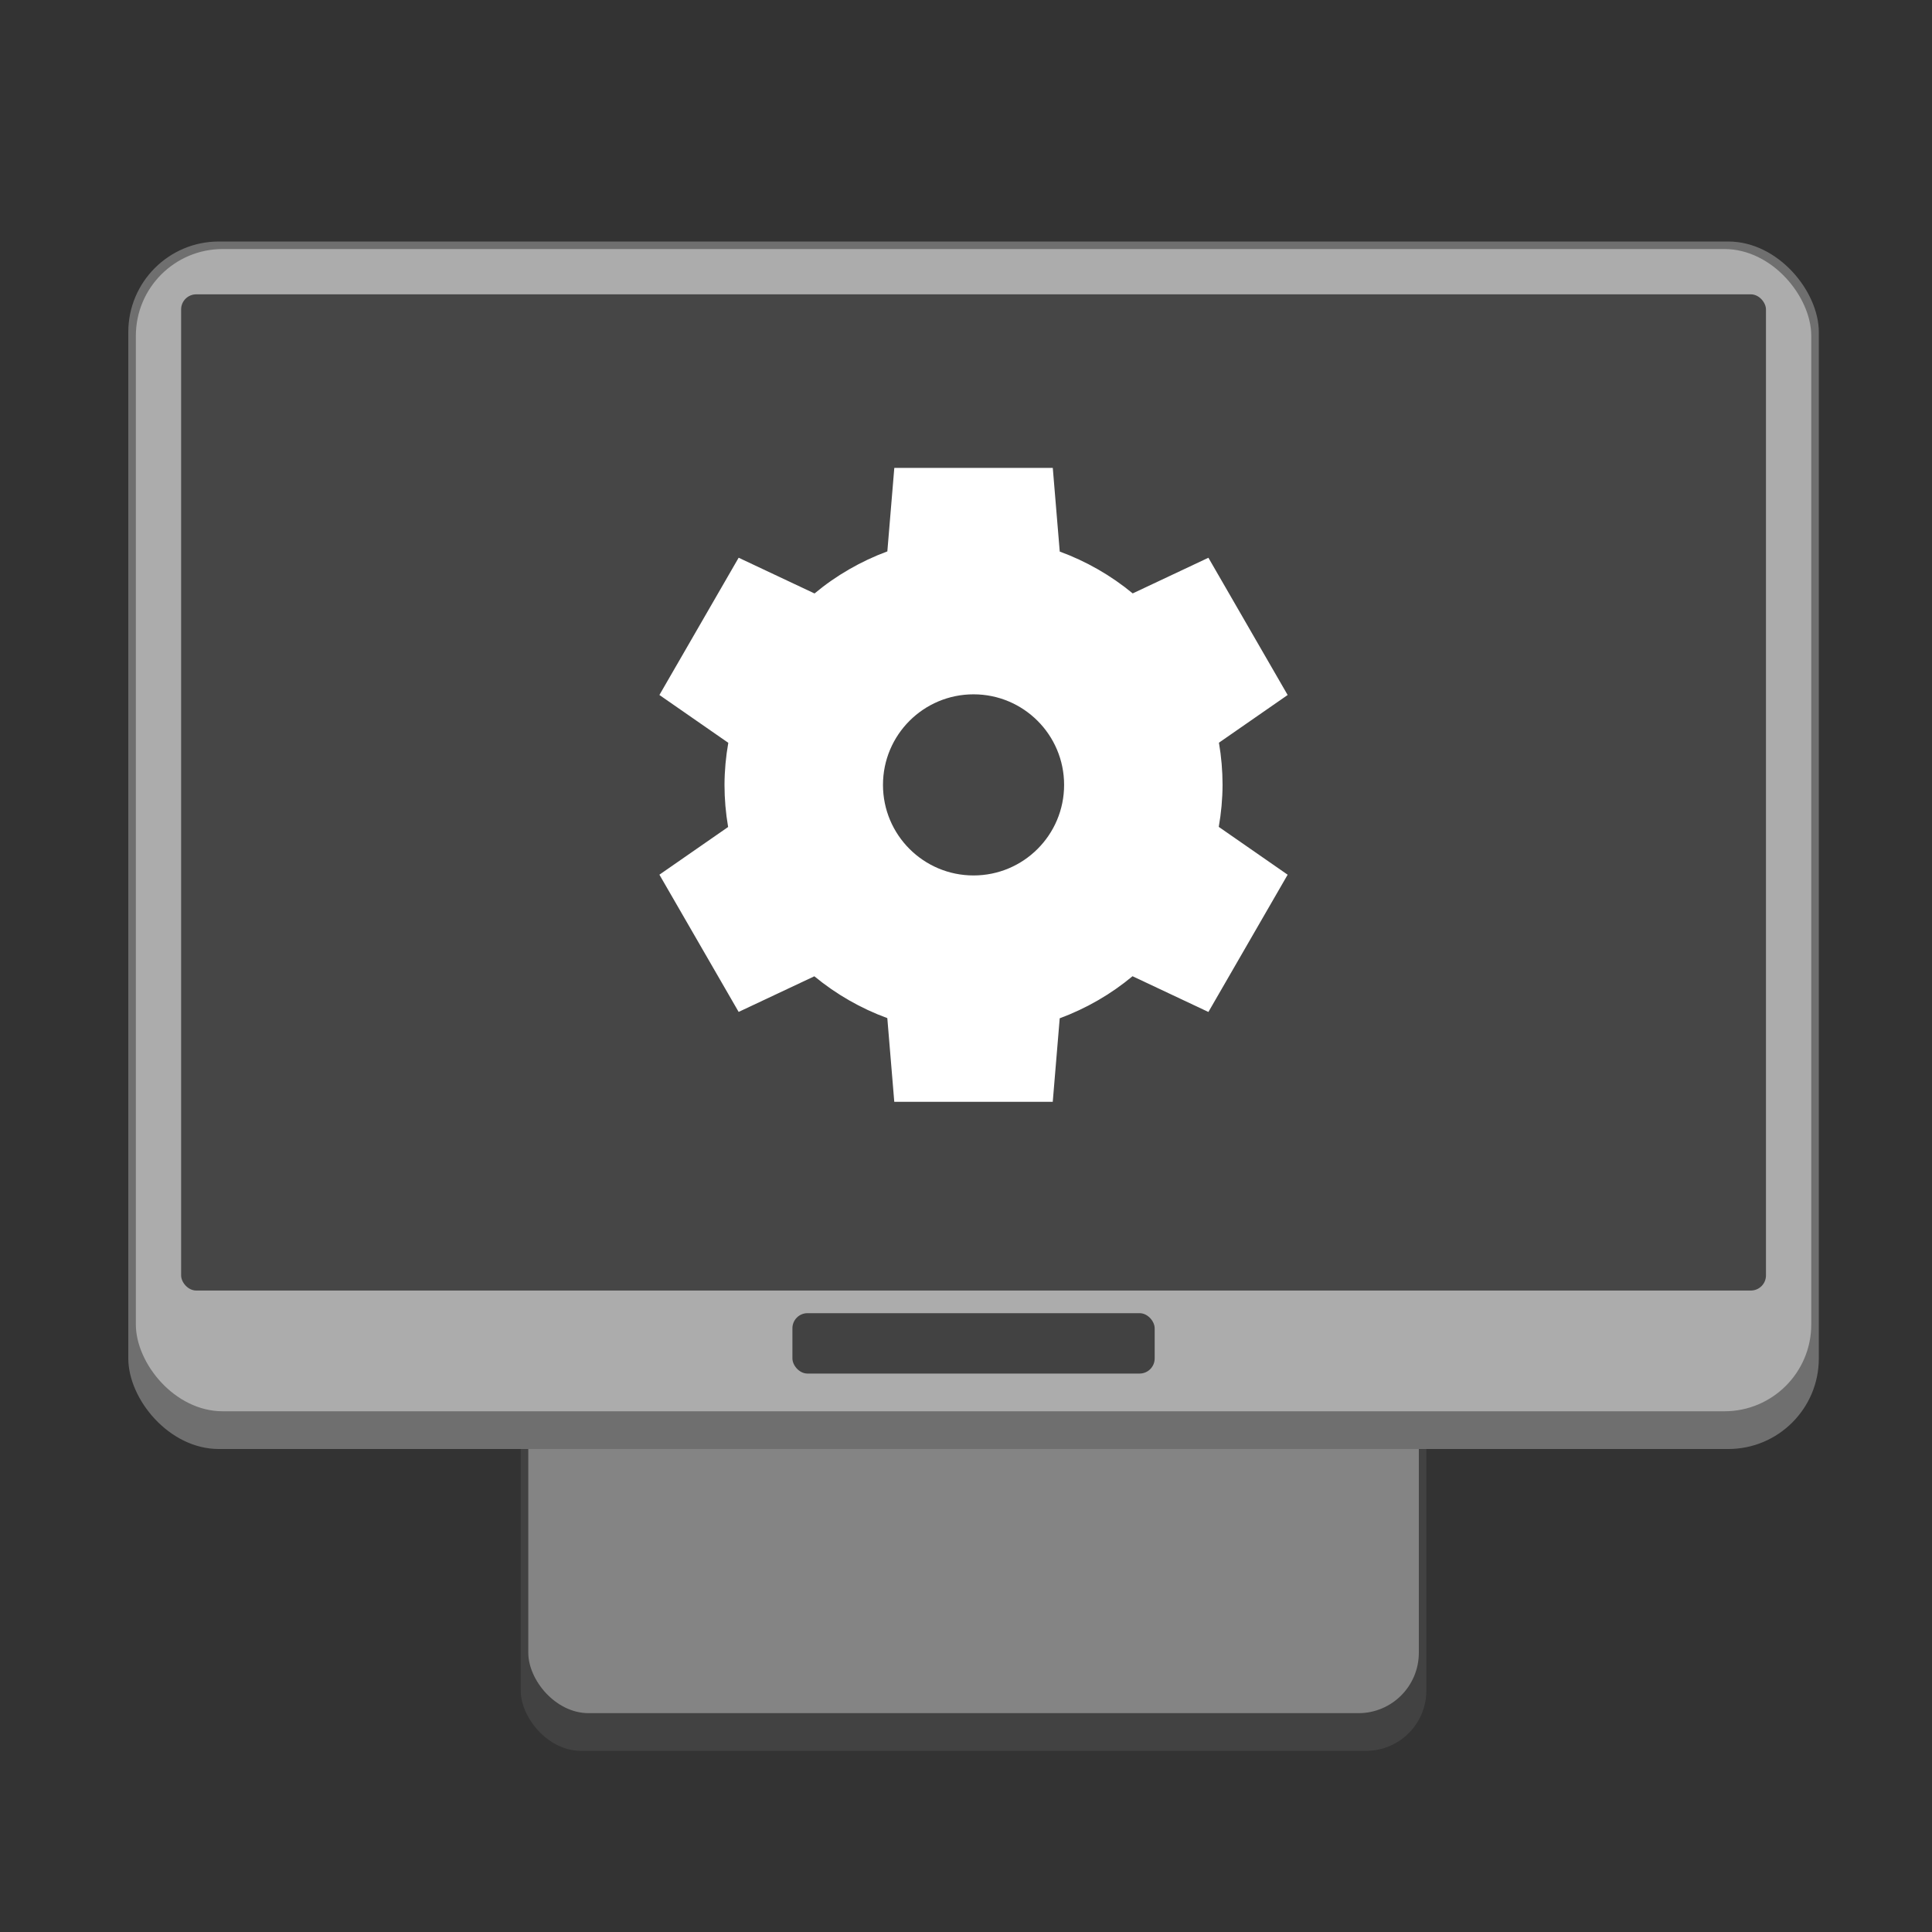 <?xml version="1.0" encoding="UTF-8" standalone="no"?>
<!-- Created with Inkscape (http://www.inkscape.org/) -->

<svg
   width="256"
   height="256"
   viewBox="0 0 67.733 67.733"
   version="1.1"
   id="svg5"
   inkscape:version="1.2 (dc2aedaf03, 2022-05-15)"
   sodipodi:docname="applications-system.svg"
   xmlns:inkscape="http://www.inkscape.org/namespaces/inkscape"
   xmlns:sodipodi="http://sodipodi.sourceforge.net/DTD/sodipodi-0.dtd"
   xmlns="http://www.w3.org/2000/svg"
   xmlns:svg="http://www.w3.org/2000/svg">
  <rect x="0" y="0" width="67.733" height="67.733" fill="#333333" stroke="none"/>
  <sodipodi:namedview
     id="namedview7"
     pagecolor="#ffffff"
     bordercolor="#666666"
     borderopacity="1.0"
     inkscape:pageshadow="2"
     inkscape:pageopacity="0.0"
     inkscape:pagecheckerboard="0"
     inkscape:document-units="px"
     showgrid="false"
     units="px"
     height="48px"
     inkscape:zoom="2.0885416"
     inkscape:cx="101.02743"
     inkscape:cy="106.29427"
     inkscape:window-width="1846"
     inkscape:window-height="1011"
     inkscape:window-x="0"
     inkscape:window-y="0"
     inkscape:window-maximized="1"
     inkscape:current-layer="svg5"
     inkscape:showpageshadow="2"
     inkscape:deskcolor="#d1d1d1"
     showguides="true" />
  <defs
     id="defs2" />
  <rect
     style="opacity:1;fill:#424242;fill-opacity:1;stroke-width:0.265"
     id="rect1162"
     width="31.75"
     height="19.05"
     x="18.256"
     y="42.333"
     ry="2.117" />
  <rect
     style="opacity:1;fill:#848484;fill-opacity:1;stroke-width:0.265"
     id="rect3774"
     width="31.221"
     height="14.42"
     x="18.521"
     y="45.641"
     ry="2.117" />
  <rect
     style="opacity:1;fill:#6f6f6f;fill-opacity:1;stroke-width:0.265"
     id="rect2173"
     width="59.267"
     height="42.333"
     x="4.498"
     y="8.467"
     ry="3.175" />
  <rect
     style="opacity:1;fill:#acacac;fill-opacity:1;stroke-width:0.265"
     id="rect2175"
     width="58.737"
     height="40.746"
     x="4.763"
     y="8.731"
     ry="3.043" />
  <rect
     style="fill:#464646;fill-opacity:1;stroke-width:0.383"
     id="rect1437"
     width="55.562"
     height="34.925"
     x="6.35"
     y="10.319"
     ry="0.529" />
  <rect
     style="fill:#424242;fill-opacity:1;stroke-width:0.529"
     id="rect15516"
     width="12.7"
     height="2.117"
     x="27.781"
     y="46.038"
     ry="0.529" />
  <path
     d="m 31.353,16.404 -0.244,2.927 c -0.928,0.344 -1.792,0.842 -2.553,1.475 l -2.66,-1.253 -2.778,4.812 2.415,1.677 c -0.086,0.486 -0.131,0.979 -0.133,1.473 3e-4,0.496 0.043,0.99 0.127,1.478 l -2.409,1.672 2.778,4.811 2.654,-1.249 c 0.763,0.63 1.628,1.126 2.558,1.467 l 0.244,2.933 h 5.556 l 0.244,-2.927 c 0.928,-0.344 1.792,-0.842 2.553,-1.475 l 2.66,1.253 2.778,-4.812 -2.415,-1.677 c 0.086,-0.486 0.131,-0.979 0.133,-1.473 -3.04e-4,-0.496 -0.043,-0.99 -0.127,-1.478 l 2.409,-1.672 -2.778,-4.812 -2.654,1.25 c -0.763,-0.63 -1.628,-1.126 -2.558,-1.467 l -0.244,-2.933 z m 2.778,7.938 c 1.754,0 3.175,1.421 3.175,3.175 0,1.754 -1.421,3.175 -3.175,3.175 -1.754,0 -3.175,-1.421 -3.175,-3.175 0,-1.754 1.421,-3.175 3.175,-3.175 z"
     style="fill:#ffffff;stroke-width:1.058"
     id="path310" />
</svg>
